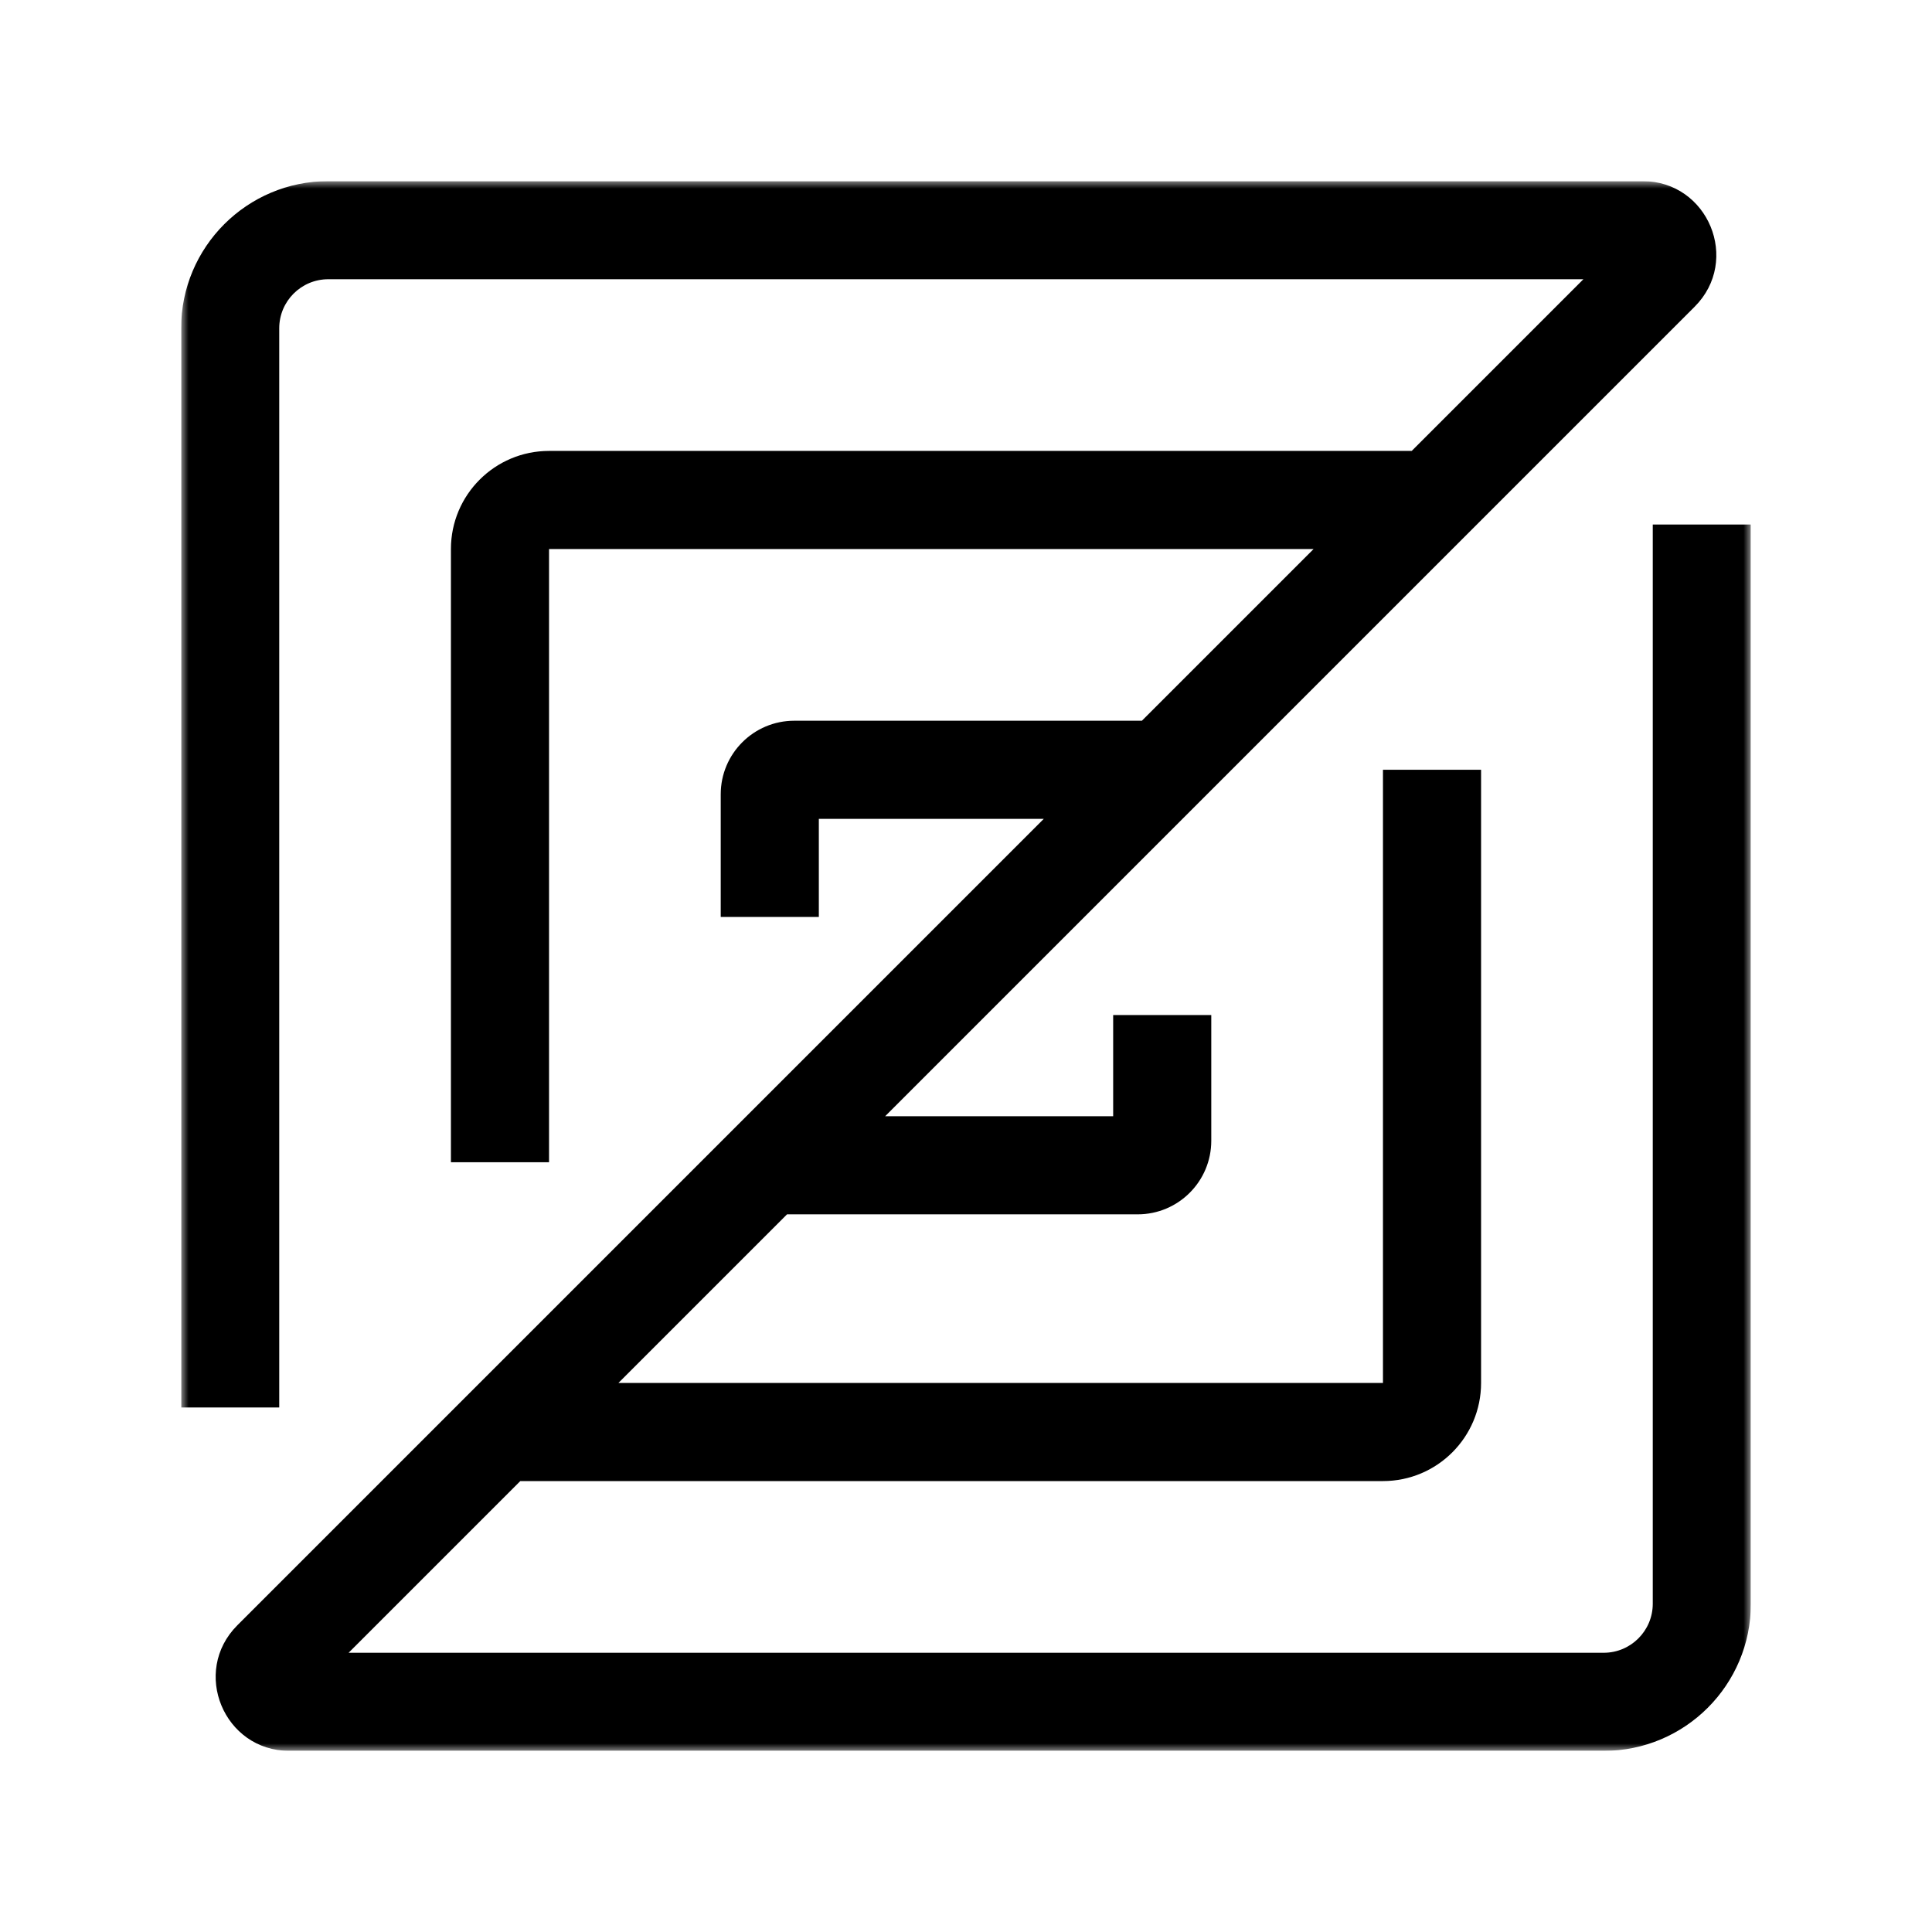 <svg width="128" height="128" viewBox="0 0 128 128" fill="none" xmlns="http://www.w3.org/2000/svg">
<g clip-path="url(#clip0_579_238)">
<mask id="mask0_579_238" style="mask-type:luminance" maskUnits="userSpaceOnUse" x="12" y="12" width="104" height="104">
<path d="M116 12H12V116H116V12Z" fill="white"/>
</mask>
<g mask="url(#mask0_579_238)">
<path fill-rule="evenodd" clip-rule="evenodd" d="M21.75 18.5C19.955 18.5 18.5 19.955 18.5 21.75V93.25H12V21.75C12 16.365 16.365 12 21.75 12H108.827C113.17 12 115.345 17.251 112.274 20.322L58.643 73.953H73.75V67.25H80.25V75.578C80.25 78.27 78.067 80.453 75.375 80.453H52.143L40.971 91.625H91.625V51H98.125V91.625C98.125 95.215 95.215 98.125 91.625 98.125H34.471L23.096 109.5H106.25C108.045 109.5 109.5 108.045 109.5 106.25V34.75H116V106.25C116 111.635 111.635 116 106.25 116H19.173C14.83 116 12.655 110.749 15.726 107.678L69.154 54.25H54.25V60.75H47.75V52.625C47.75 49.933 49.933 47.75 52.625 47.75H75.654L87.029 36.375H36.375V77H29.875V36.375C29.875 32.785 32.785 29.875 36.375 29.875H93.529L104.904 18.5H21.75Z" fill="black"/>
</g>
</g>
<defs>
<clipPath id="clip0_579_238">
<rect width="104" height="104" fill="white" transform="translate(12 12)"/>
</clipPath>
</defs>
</svg>
